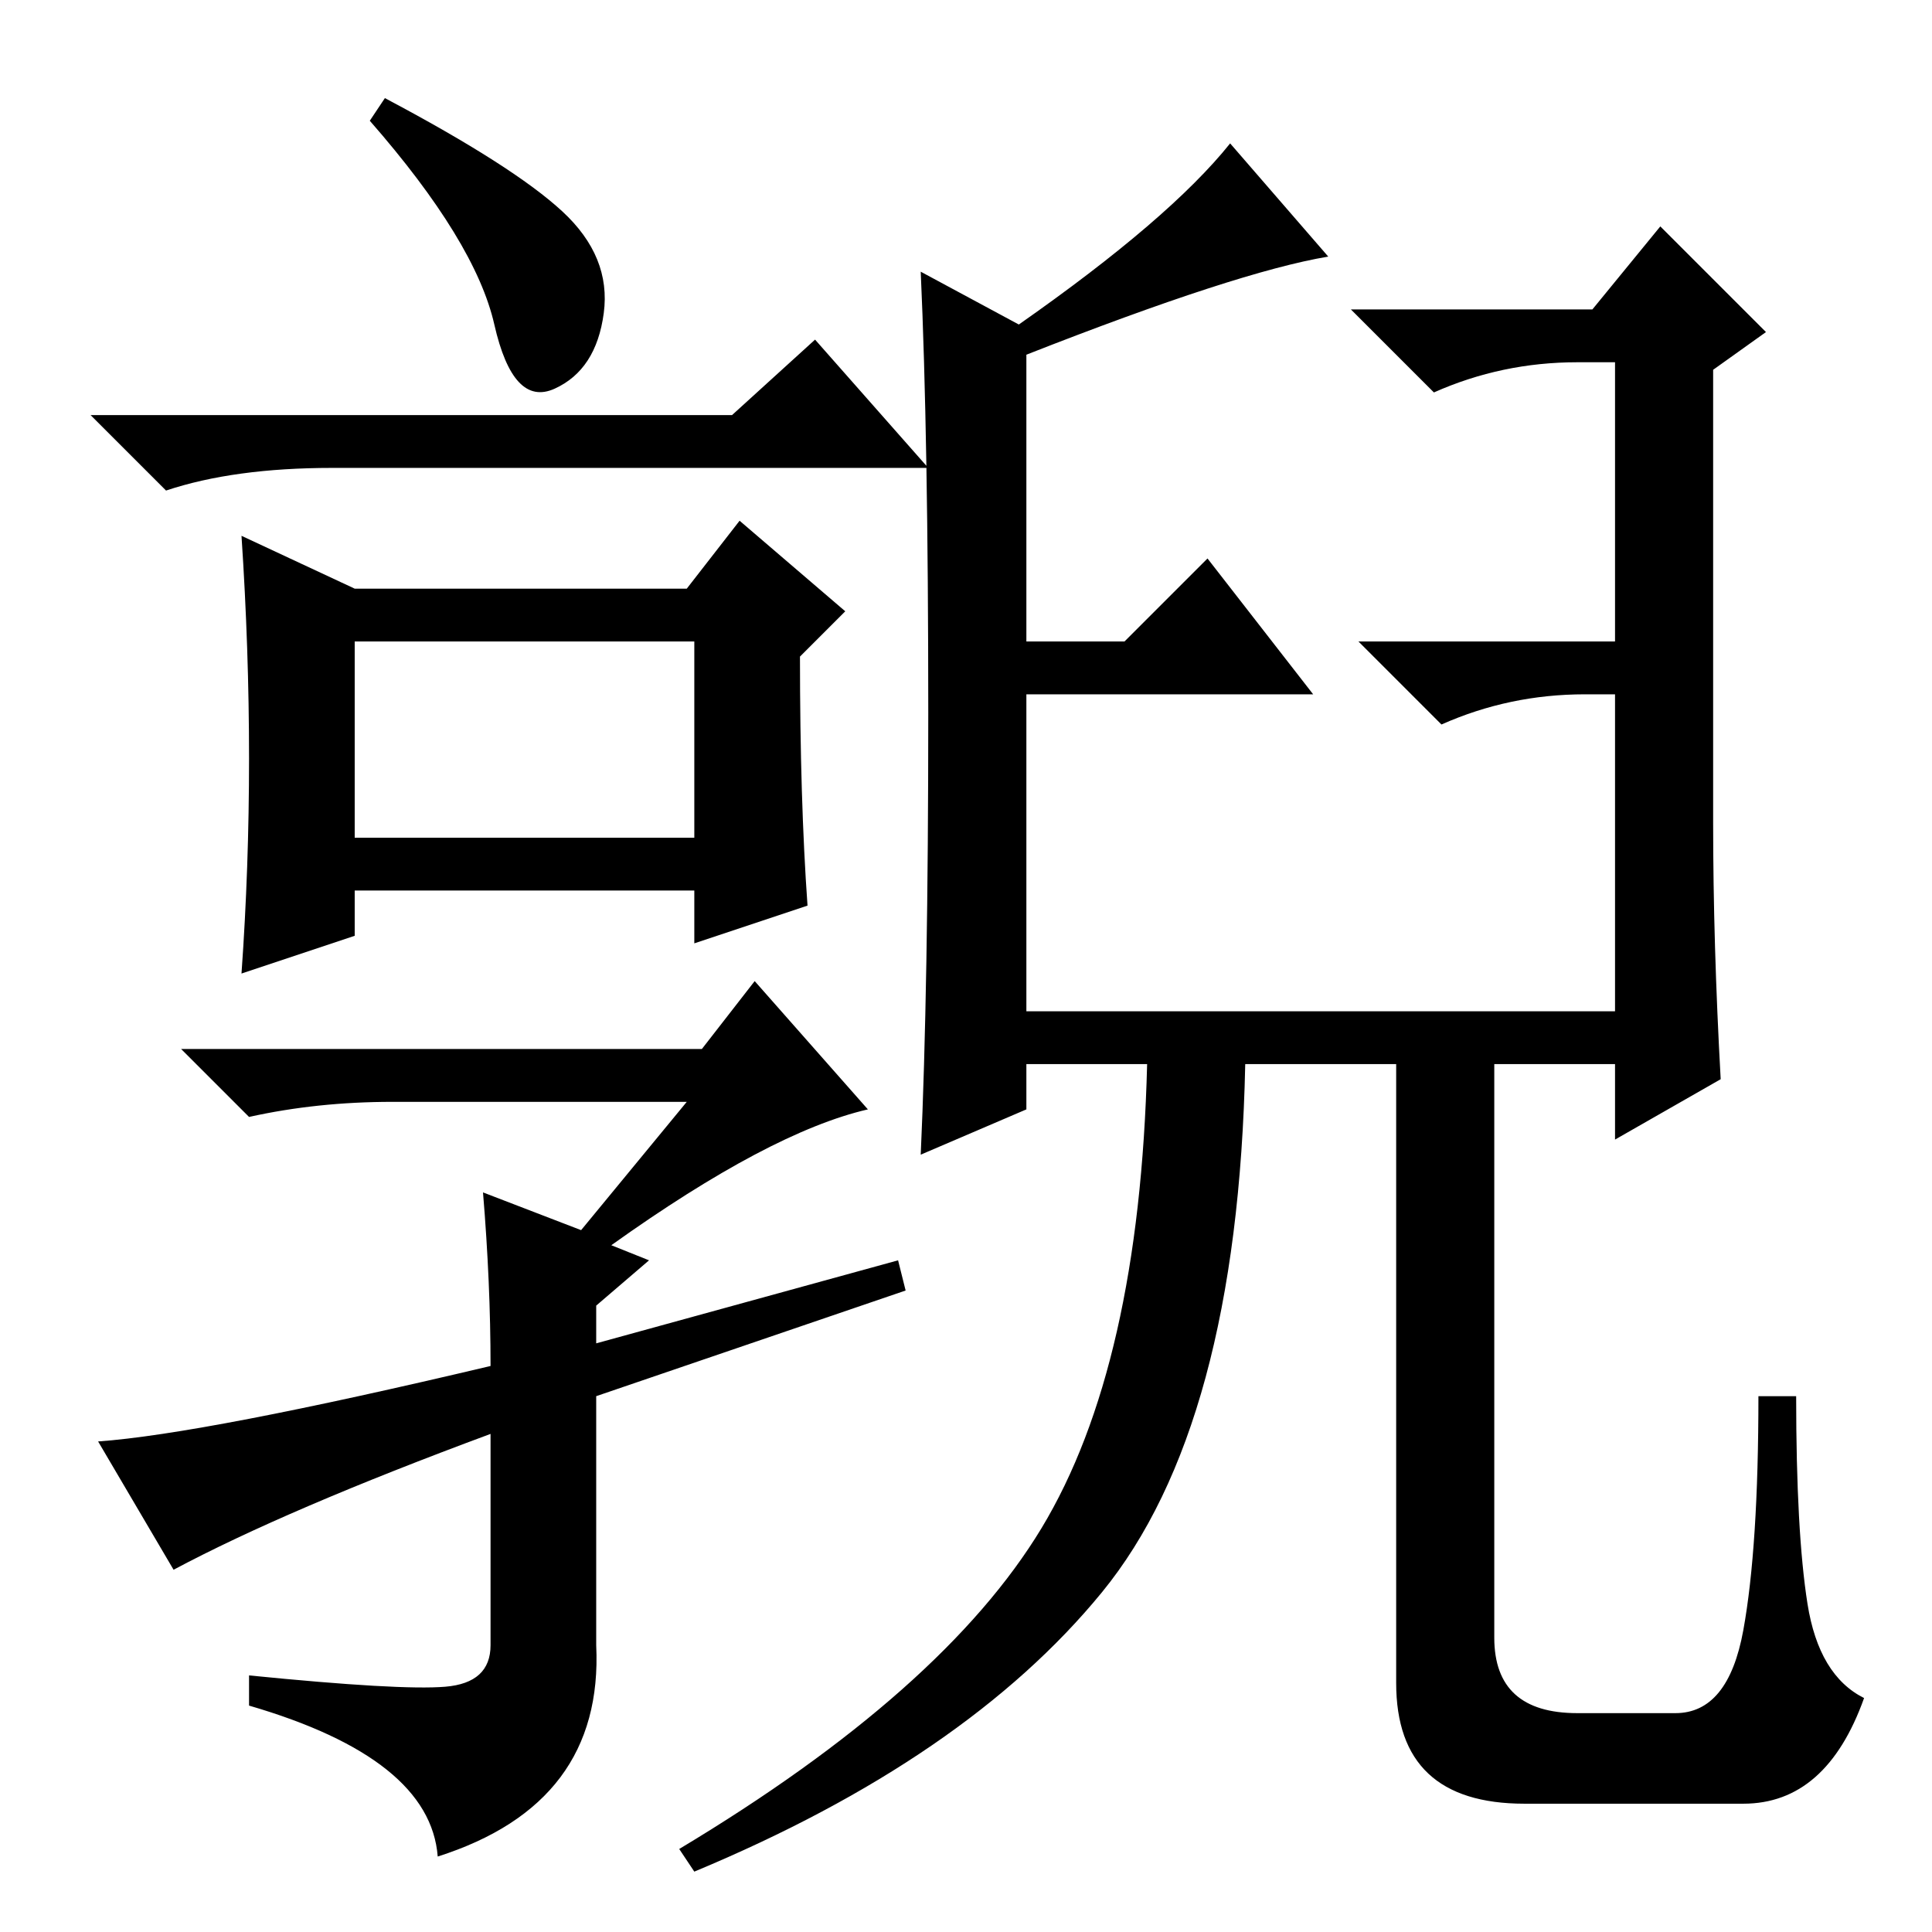 <?xml version="1.0" standalone="no"?>
<!DOCTYPE svg PUBLIC "-//W3C//DTD SVG 1.1//EN" "http://www.w3.org/Graphics/SVG/1.1/DTD/svg11.dtd" >
<svg xmlns="http://www.w3.org/2000/svg" xmlns:xlink="http://www.w3.org/1999/xlink" version="1.1" viewBox="0 -36 256 256">
  <g transform="matrix(1 0 0 -1 0 220)">
   <path fill="currentColor"
d="M97 201l11 10l15 -17h-79q-13 0 -22 -3l-10 10h85zM107 136l-15 -5v7h-45v-6l-15 -5q1 14 1 28.5t-1 29.5l15 -7h44l7 9l14 -12l-6 -6q0 -19 1 -33zM79 71v-33q1 -21 -21 -28q-1 13 -25 20v4q20 -2 26 -1.5t6 5.5v28q-27 -10 -42 -18l-10 17q14 1 52 10q0 11 -1 23l13 -5
l14 17h-39q-10 0 -19 -2l-9 9h69l7 9l15 -17q-13 -3 -34 -18l5 -2l-7 -6v-5l40 11l1 -4zM74.5 228q6.5 -6 5.5 -13.5t-6.5 -10t-8 8.5t-16.5 27l2 3q17 -9 23.5 -15zM47 145h45v26h-45v-26zM239.5 43.5q1.5 -9.5 7.5 -12.5q-5 -14 -16 -14h-29q-17 0 -17 16v82h-20
q-1 -48 -19 -70t-54 -37l-2 3q35 21 48 42.5t14 61.5h-16v-6l-14 -6q1 22 1 58.5t-1 58.5l13 -7q20 14 28 24l13 -15q-12 -2 -40 -13v-38h13l11 11l14 -18h-38v-42h78v42h-4q-10 0 -19 -4l-11 11h34v37h-5q-10 0 -19 -4l-11 11h32l9 11l14 -14l-7 -5v-60q0 -16 1 -34l-14 -8
v10h-16v-76q0 -10 11 -10h13q7 0 9 11t2 31h5q0 -18 1.5 -27.5z" />
  </g>

</svg>
